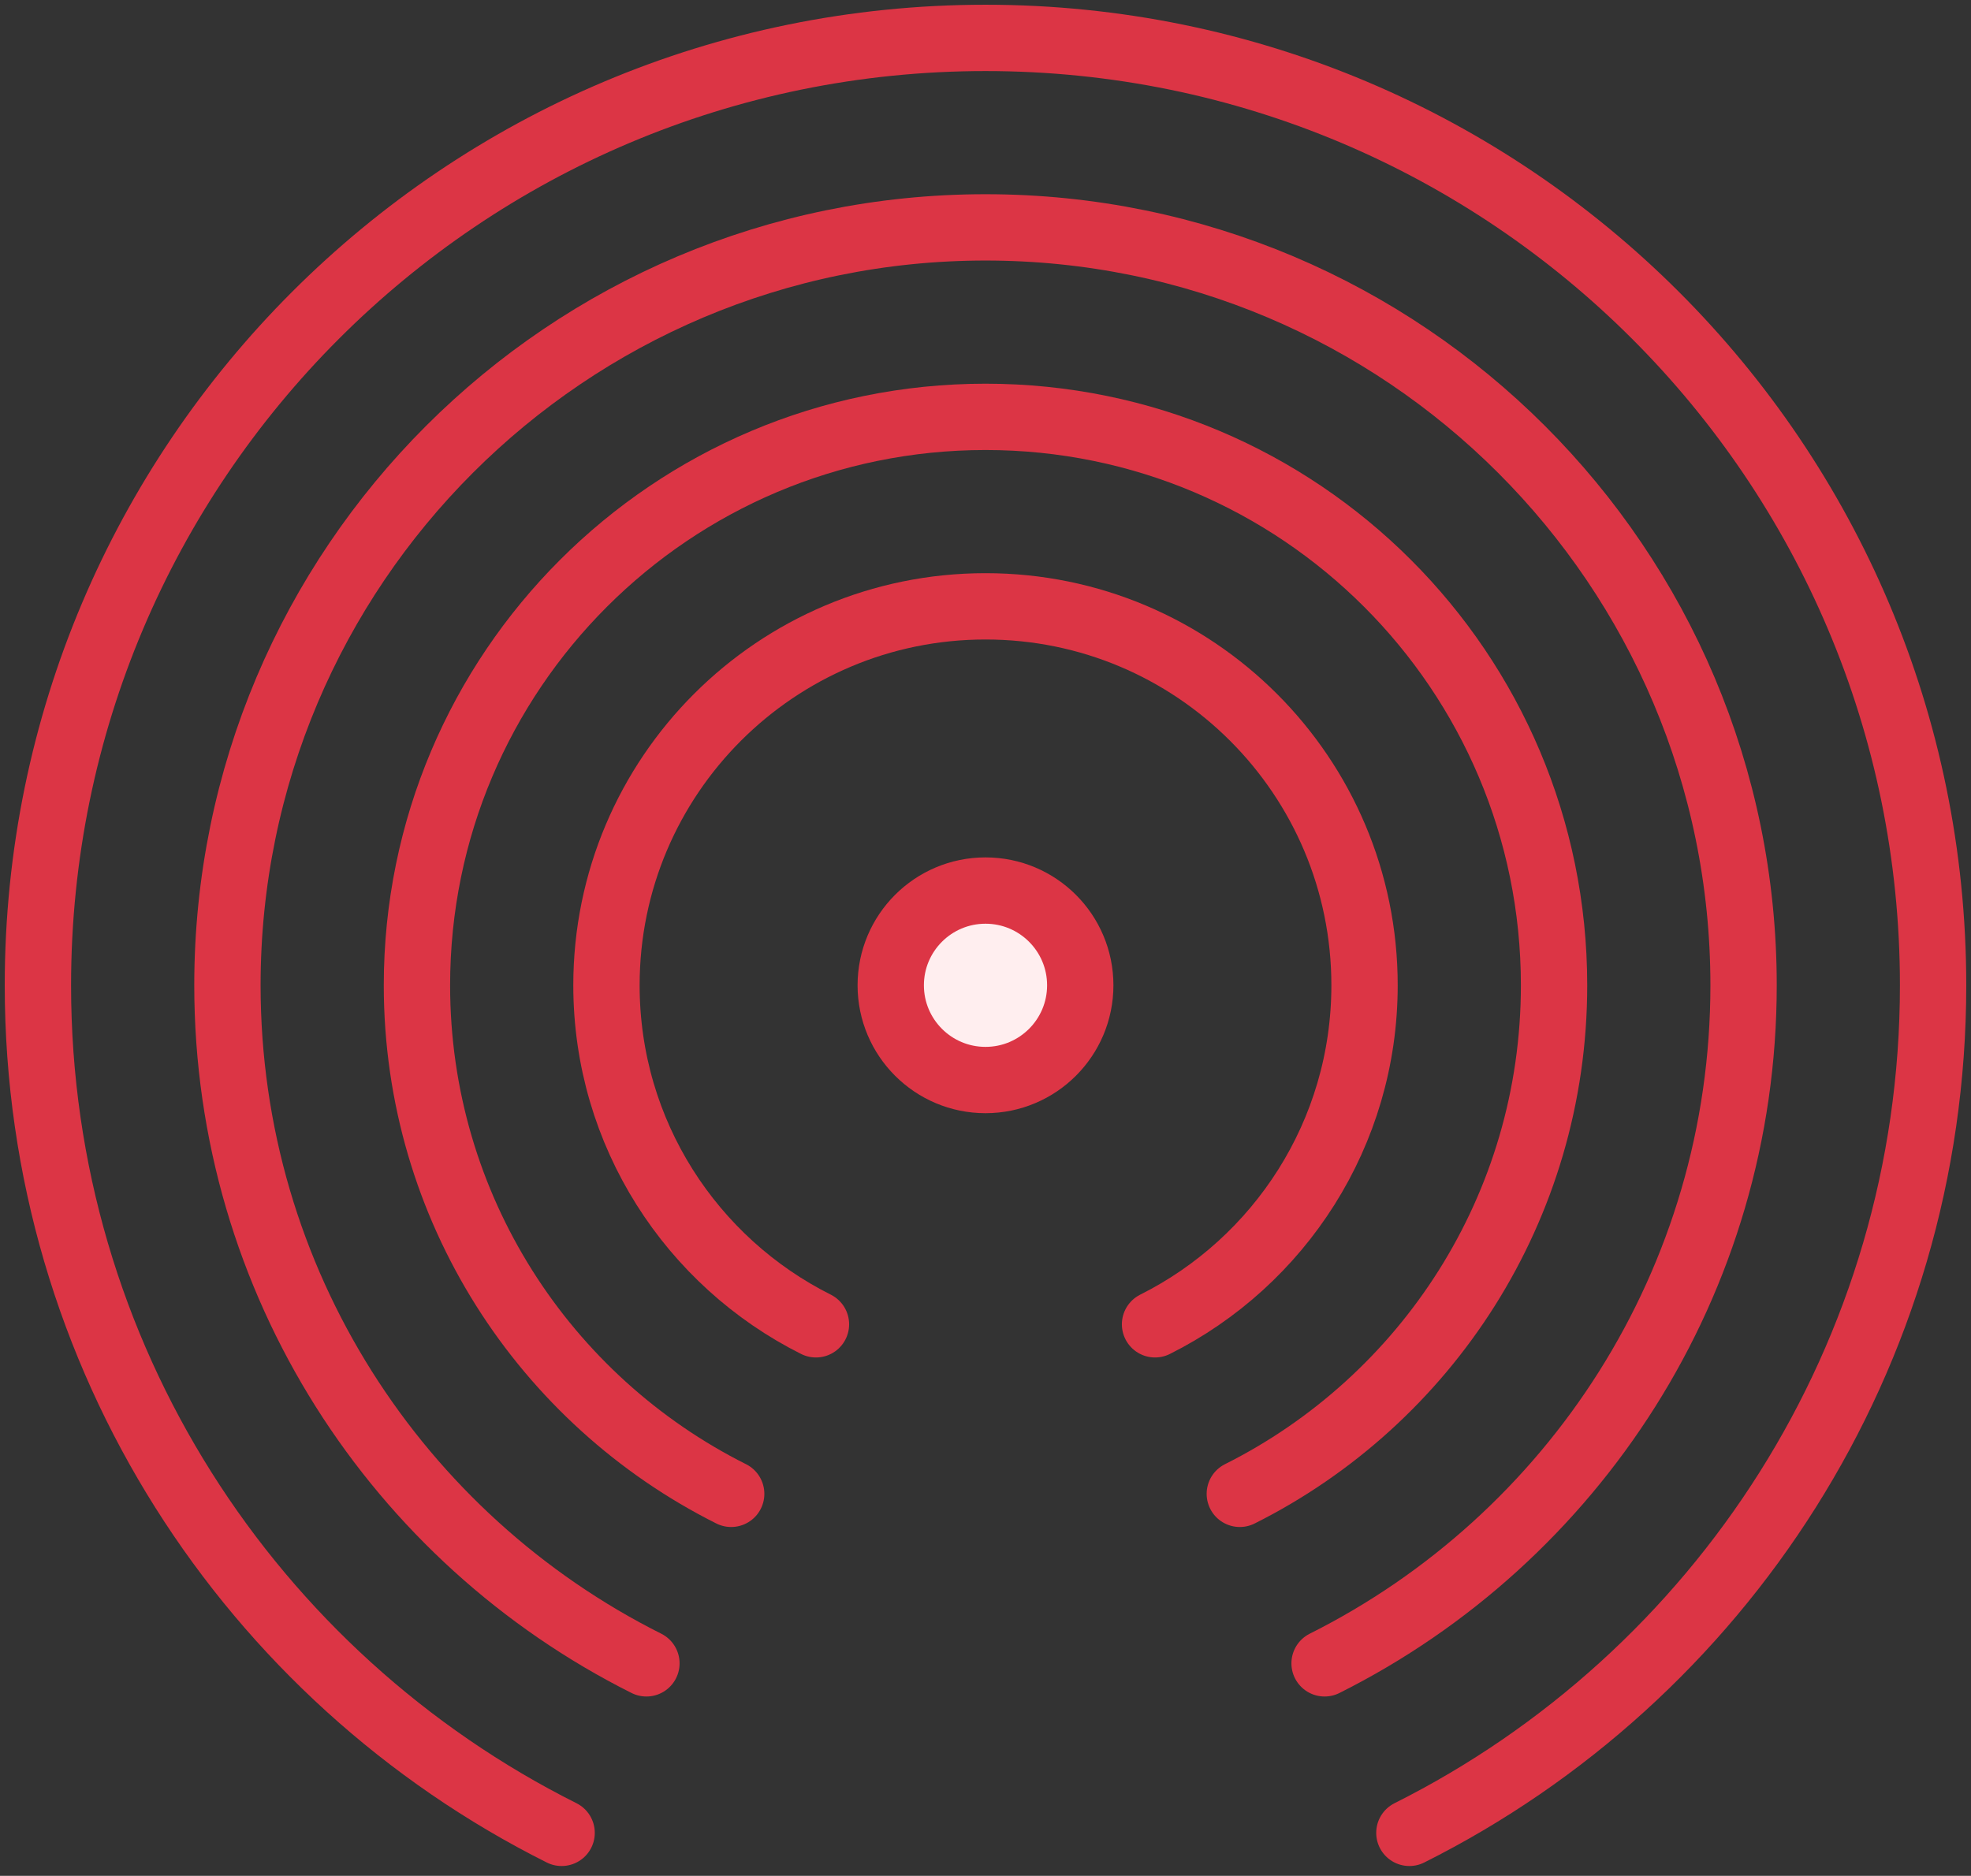 <?xml version="1.0" encoding="UTF-8"?>
<svg width="104px" height="99px" viewBox="0 0 104 99" version="1.1" xmlns="http://www.w3.org/2000/svg" xmlns:xlink="http://www.w3.org/1999/xlink">
    <rect x="0" y="0" width="104" height="99" fill="#333333" stroke="none"/>
    <!-- Generator: Sketch 46.2 (44496) - http://www.bohemiancoding.com/sketch -->
    <title>devices-49</title>
    <desc>Created with Sketch.</desc>
    <defs></defs>
    <g id="ALL" stroke="none" stroke-width="1" fill="none" fill-rule="evenodd" stroke-linecap="round" stroke-linejoin="round">
        <g id="Primary" transform="translate(-2117, -8104)" stroke="#DC3545" stroke-width="3.5">
            <g id="Group-15" transform="translate(200, 200)">
                <g id="devices-49" transform="translate(1919, 7906)">
                    <path d="M72.366,94.731 L72.366,94.731 C88.751,86.522 100,69.575 100,50 C100,22.386 77.614,0 50,0 C22.386,0 0,22.386 0,50 C0,69.575 11.249,86.522 27.634,94.731" id="Layer-1"></path>
                    <path d="M67.892,85.785 L67.892,85.785 C81.001,79.218 90,65.66 90,50 C90,27.909 72.091,10 50,10 C27.909,10 10,27.909 10,50 C10,65.66 18.999,79.218 32.108,85.785" id="Layer-2"></path>
                    <path d="M63.419,76.839 L63.419,76.839 C73.251,71.913 80,61.745 80,50 C80,33.431 66.569,20 50,20 C33.431,20 20,33.431 20,50 C20,61.745 26.749,71.913 36.581,76.839" id="Layer-3"></path>
                    <path d="M58.946,67.892 C65.501,64.609 70,57.83 70,50 C70,38.954 61.046,30 50,30 C38.954,30 30,38.954 30,50 C30,57.83 34.499,64.609 41.054,67.892" id="Layer-4"></path>
                    <path d="M50,55 C52.761,55 55,52.761 55,50 C55,47.239 52.761,45 50,45 C47.239,45 45,47.239 45,50 C45,52.761 47.239,55 50,55 Z" id="Layer-5" fill="#FFEEEF"></path>
                </g>
            </g>
        </g>
    </g>
</svg>